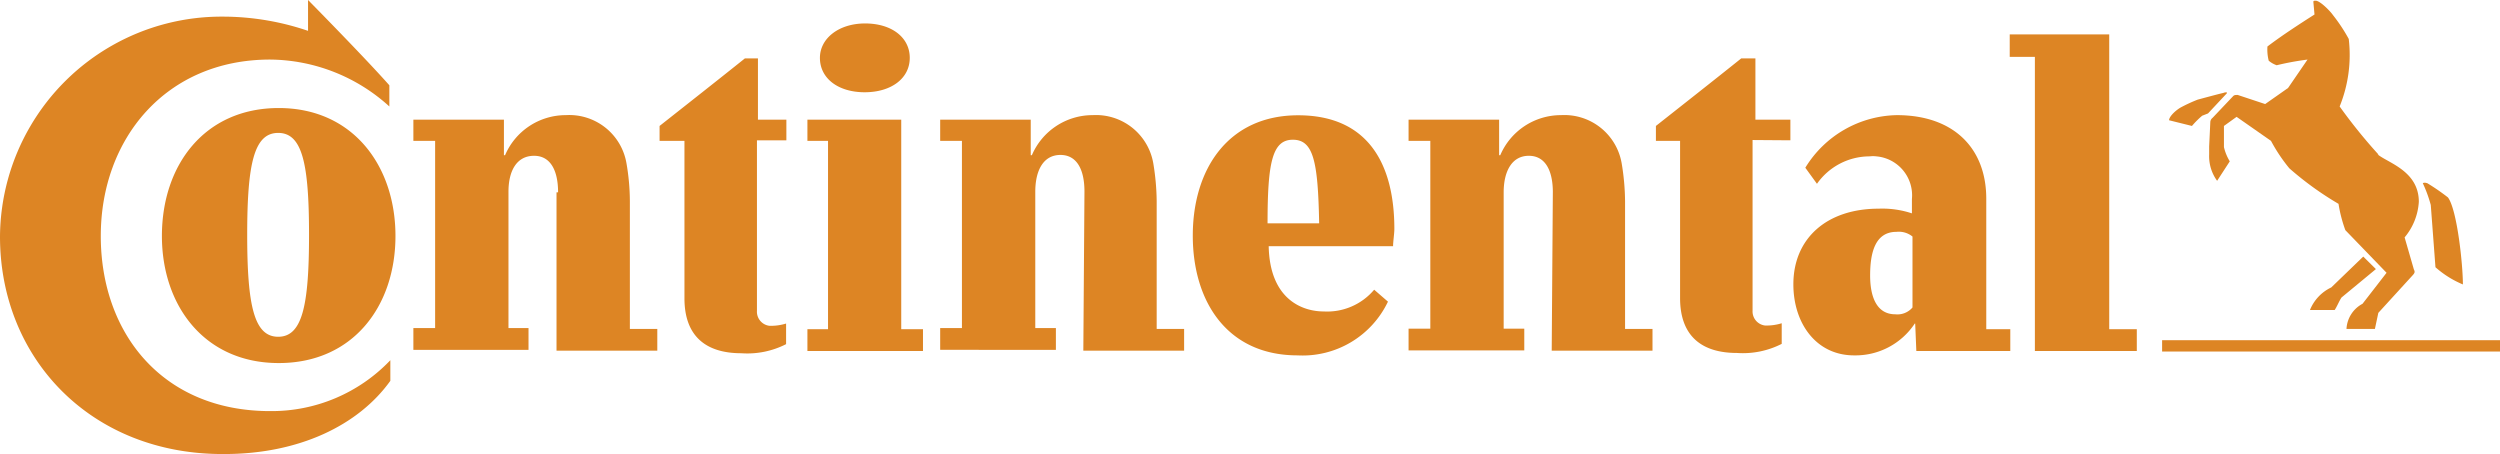 <svg xmlns="http://www.w3.org/2000/svg" viewBox="0 0 175.87 31.94"><defs><style>.cls-1{fill:#dd8524;}</style></defs><g id="Capa_2" data-name="Capa 2"><g id="Capa_1-2" data-name="Capa 1"><g id="_4aacb9ff-6f60-49aa-8494-09fb5c3e053e" data-name="4aacb9ff-6f60-49aa-8494-09fb5c3e053e"><g id="_436664e4-1ed4-4ef5-8fcb-bef6e40e4226" data-name="436664e4-1ed4-4ef5-8fcb-bef6e40e4226"><path class="cls-1" d="M175.87,24.73H152.1v-.8h23.77ZM164,20.22l2.25-2.17.89.88-2.42,2c-.16.24-.32.64-.48.88H162.5A3,3,0,0,1,164,20.22ZM156.45,6.53c-.08,0-1.85.48-1.85.48a11,11,0,0,0-1.21.56c-.4.24-.8.65-.8.89l1.61.4a6.12,6.12,0,0,1,.72-.72l.41-.16,1.28-1.37c.09-.08.09-.16-.2-.08Zm10.88,4.35a36.91,36.91,0,0,1-2.74-3.39,9.63,9.63,0,0,0,.64-4.75,11.78,11.78,0,0,0-1.12-1.69c-.16-.24-.89-1-1.21-1-.08,0-.16,0-.16.08l.08.89c-1,.64-2.26,1.45-3.31,2.25a3.17,3.17,0,0,0,.09,1,1.74,1.74,0,0,0,.56.32,20.18,20.18,0,0,1,2.17-.4l-1.37,2-1.61,1.13-1.93-.64c-.16,0-.24,0-.32.08l-1.45,1.53a.4.4,0,0,0-.16.32l-.08,1.69v.57a2.93,2.93,0,0,0,.56,1.85l.89-1.37a3.45,3.45,0,0,1-.41-1V8.86l.89-.64,2.42,1.69a11.81,11.81,0,0,0,1.29,1.93,22.38,22.38,0,0,0,3.46,2.5,9.87,9.87,0,0,0,.48,1.85l2.9,3-1.69,2.18a2.13,2.13,0,0,0-1.13,1.77h2l.24-1.13,2.42-2.65c.16-.17.16-.25.08-.41l-.65-2.25a4.31,4.31,0,0,0,1-2.5c0-2.18-2.18-2.74-2.9-3.34ZM171,14.42a9.35,9.35,0,0,0-.56-1.53s.08-.08.32,0a15,15,0,0,1,1.45,1c.65.88,1.05,4.75,1.05,6.12a6.9,6.9,0,0,1-1.93-1.21Z"/><path class="cls-1" d="M109.24,13.53c0-1.45-.48-2.57-1.69-2.57s-1.77,1.12-1.77,2.57v9.59h1.45v1.53H99.09V23.12h1.53V9.91H99.09V8.42h6.37v2.5h.08a4.64,4.64,0,0,1,4.27-2.82,4.09,4.09,0,0,1,4.27,3.38,17,17,0,0,1,.24,2.66v9h1.93v1.53h-7.09l.08-11.2m-32.95,0c0-1.45-.48-2.57-1.69-2.57S72.83,12,72.83,13.49v9.59h1.45v1.53H66.14V23.08h1.53V9.91H66.14V8.42h6.37v2.5h.08A4.64,4.64,0,0,1,76.86,8.1a4.09,4.09,0,0,1,4.27,3.38,17,17,0,0,1,.24,2.66v9H83.3v1.53H76.21Zm47-3.62v12a1,1,0,0,0,.88,1.05h.17a3.58,3.58,0,0,0,1-.16v1.45a6,6,0,0,1-3.15.64c-2.49,0-4-1.2-4-3.86V9.91h-1.7V8.86c1.94-1.53,4.19-3.3,6-4.75h1V8.42h2.46V9.87ZM21.67,0s3.95,4,5.72,6V7.49A12.61,12.61,0,0,0,19,4.19C11.68,4.19,7.09,9.75,7.09,16.6S11.44,28.92,19,28.92a11.53,11.53,0,0,0,8.46-3.58v1.45c-2.25,3.14-6.44,5.15-11.68,5.15C6.45,32,0,25.26,0,16.64A15.58,15.58,0,0,1,15.69,1.17h.1a18.62,18.62,0,0,1,5.88,1Zm75,20.38a4.32,4.32,0,0,1-3.55,1.53c-1.45,0-3.79-.8-3.87-4.59H98c0-.32.09-.89.09-1.21,0-4.59-1.86-8-6.77-8s-7.41,3.78-7.41,8.46S86.36,25,91.28,25a6.65,6.65,0,0,0,6.36-3.78Zm-7.5-4.67c0-4.27.33-5.88,1.78-5.88s1.77,1.53,1.85,5.88Zm-71.78.81c0-5,.48-7.17,2.18-7.17s2.17,2.17,2.17,7.17-.48,7.17-2.17,7.17-2.18-2.18-2.18-7.17m-6,.08c0,4.91,3,8.94,8.22,8.94s8.21-4,8.21-8.94-3-9-8.21-9-8.22,4-8.22,9m27.87-3.07c0-1.45-.48-2.57-1.69-2.57S35.77,12,35.77,13.49v9.59h1.41v1.53h-8.1V23.08h1.53V9.91H29.08V8.42h6.37v2.5h.08A4.64,4.64,0,0,1,39.8,8.1a4.08,4.08,0,0,1,4.27,3.38,15.85,15.85,0,0,1,.24,2.66v9h1.93v1.53H39.15V13.53ZM57.68,4.07c0,1.45,1.29,2.42,3.15,2.42S64,5.52,64,4.07s-1.29-2.42-3.14-2.42S57.68,2.7,57.68,4.07m-4.43,5.8v12a1,1,0,0,0,.88,1.05h.17a3.58,3.58,0,0,0,1-.16v1.45a6,6,0,0,1-3.15.64c-2.49,0-4-1.2-4-3.86V9.91H46.4V8.86c1.94-1.53,4.19-3.3,6-4.75h.92V8.42h2V9.87Zm95.07,13.29h2v1.53h-7.17V4h-1.77V2.42h7V23.2Zm-13.78-6.52a1.53,1.53,0,0,0-1.13-.33c-1.53,0-1.85,1.53-1.85,3.07s.48,2.73,1.77,2.73a1.39,1.39,0,0,0,1.21-.48Zm.16,6.12h0A5,5,0,0,1,130.43,25c-2.66,0-4.27-2.25-4.27-5,0-3.22,2.34-5.32,6-5.32a6.6,6.6,0,0,1,2.34.33V14A2.75,2.75,0,0,0,132,11a1.85,1.85,0,0,0-.47,0,4.53,4.53,0,0,0-3.71,1.93L127,11.8a7.71,7.71,0,0,1,6.44-3.7c4,0,6.29,2.33,6.29,5.88v9.18h1.69v1.53h-6.61l-.08-1.93ZM56.8,24.69V23.16h1.45V9.91H56.8V8.42h6.6V23.16h1.53v1.53Z"/></g></g></g></g></svg>